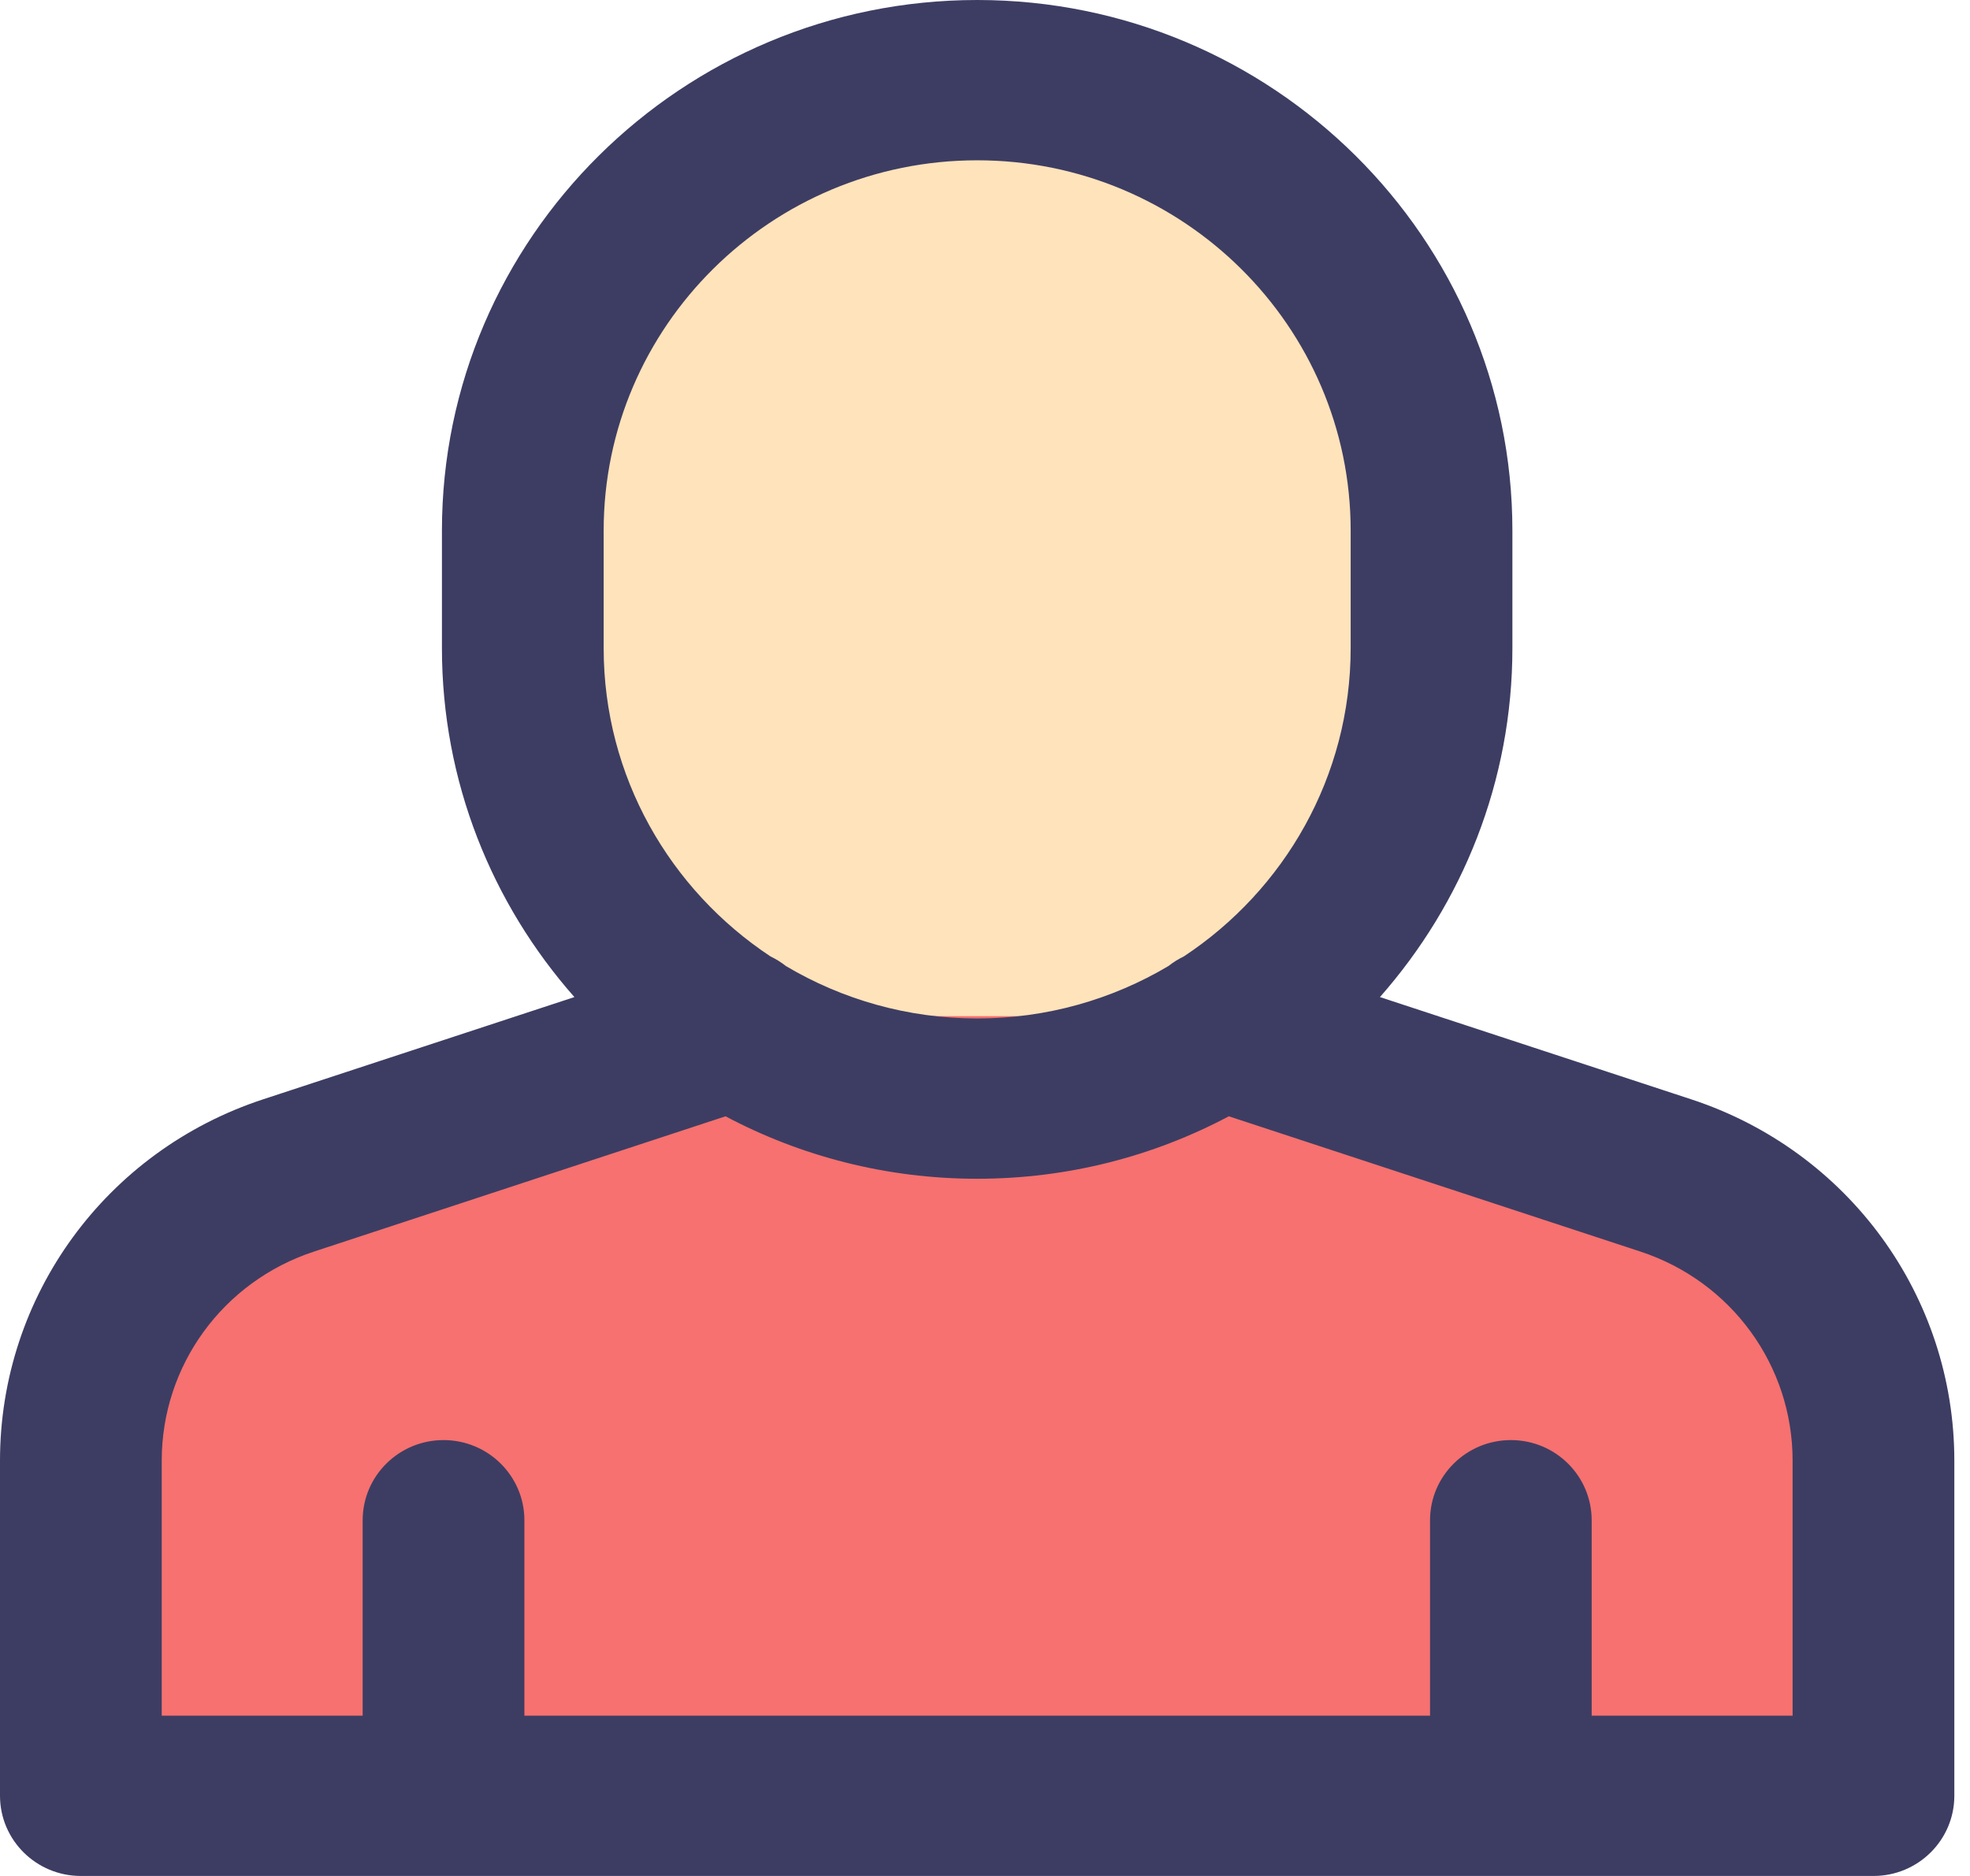 <?xml version="1.0" encoding="UTF-8" standalone="no"?>
<svg width="21px" height="20px" viewBox="0 0 21 20" version="1.1" xmlns="http://www.w3.org/2000/svg" xmlns:xlink="http://www.w3.org/1999/xlink">
    <!-- Generator: Sketch 49.3 (51167) - http://www.bohemiancoding.com/sketch -->
    <title>target</title>
    <desc>Created with Sketch.</desc>
    <defs></defs>
    <g id="Symbols" stroke="none" stroke-width="1" fill="none" fill-rule="evenodd">
        <g id="Side-" transform="translate(-168, -140)" fill-rule="nonzero">
            <g id="Side">
                <g id="Group-7" transform="translate(20, 133)">
                    <g id="Group-2" transform="translate(148, 2)">
                        <g id="target" transform="translate(0, 5)">
                            <path d="M10.833,11.667 C8.072,11.667 5.833,9.521 5.833,6.875 L5.833,5.625 C5.833,2.979 8.072,0.833 10.833,0.833 C13.595,0.833 15.833,2.979 15.833,5.625 L15.833,6.875 C15.833,9.521 13.595,11.667 10.833,11.667 Z" id="Shape" fill="#FFE3BA"></path>
                            <path d="M13.001,10.833 L17.779,12.428 C19.105,12.871 20,14.119 20,15.526 L20,19.167 L0.833,19.167 L0.833,15.526 C0.833,14.119 1.728,12.87 3.054,12.428 L7.832,10.833 L13.001,10.833 Z" id="Shape" fill="#F6716F"></path>
                            <path d="M18.028,11.72 L14.71,10.63 C15.588,9.634 16.122,8.333 16.122,6.91 L16.122,5.657 C16.122,2.538 13.563,0 10.417,0 C7.271,0 4.711,2.538 4.711,5.657 L4.711,6.91 C4.711,8.333 5.245,9.635 6.123,10.63 L2.805,11.72 C1.127,12.271 0,13.819 0,15.572 L0,19.145 C0,19.617 0.386,20 0.862,20 L19.971,20 C20.447,20 20.833,19.617 20.833,19.145 L20.833,15.572 C20.833,13.819 19.706,12.271 18.028,11.72 Z M6.435,5.657 C6.435,3.48 8.221,1.709 10.417,1.709 C12.612,1.709 14.398,3.48 14.398,5.657 L14.398,6.91 C14.398,8.28 13.691,9.489 12.619,10.197 C12.56,10.225 12.505,10.26 12.454,10.3 C11.857,10.654 11.161,10.858 10.417,10.858 C9.672,10.858 8.976,10.654 8.379,10.3 C8.328,10.26 8.273,10.225 8.214,10.197 C7.143,9.489 6.435,8.28 6.435,6.91 L6.435,5.657 L6.435,5.657 Z M19.109,18.291 L16.967,18.291 L16.967,16.208 C16.967,15.736 16.582,15.353 16.106,15.353 C15.63,15.353 15.244,15.736 15.244,16.208 L15.244,18.291 L5.59,18.291 L5.59,16.208 C5.59,15.736 5.204,15.353 4.728,15.353 C4.252,15.353 3.866,15.736 3.866,16.208 L3.866,18.291 L1.724,18.291 L1.724,15.572 C1.724,14.558 2.376,13.662 3.348,13.343 L7.734,11.901 C8.535,12.326 9.448,12.567 10.417,12.567 C11.386,12.567 12.299,12.326 13.099,11.901 L17.486,13.343 C18.457,13.662 19.109,14.558 19.109,15.572 L19.109,18.291 Z" id="Shape" fill="#3D3D63"></path>
                        </g>
                    </g>
                </g>
            </g>
        </g>
    </g>
</svg>